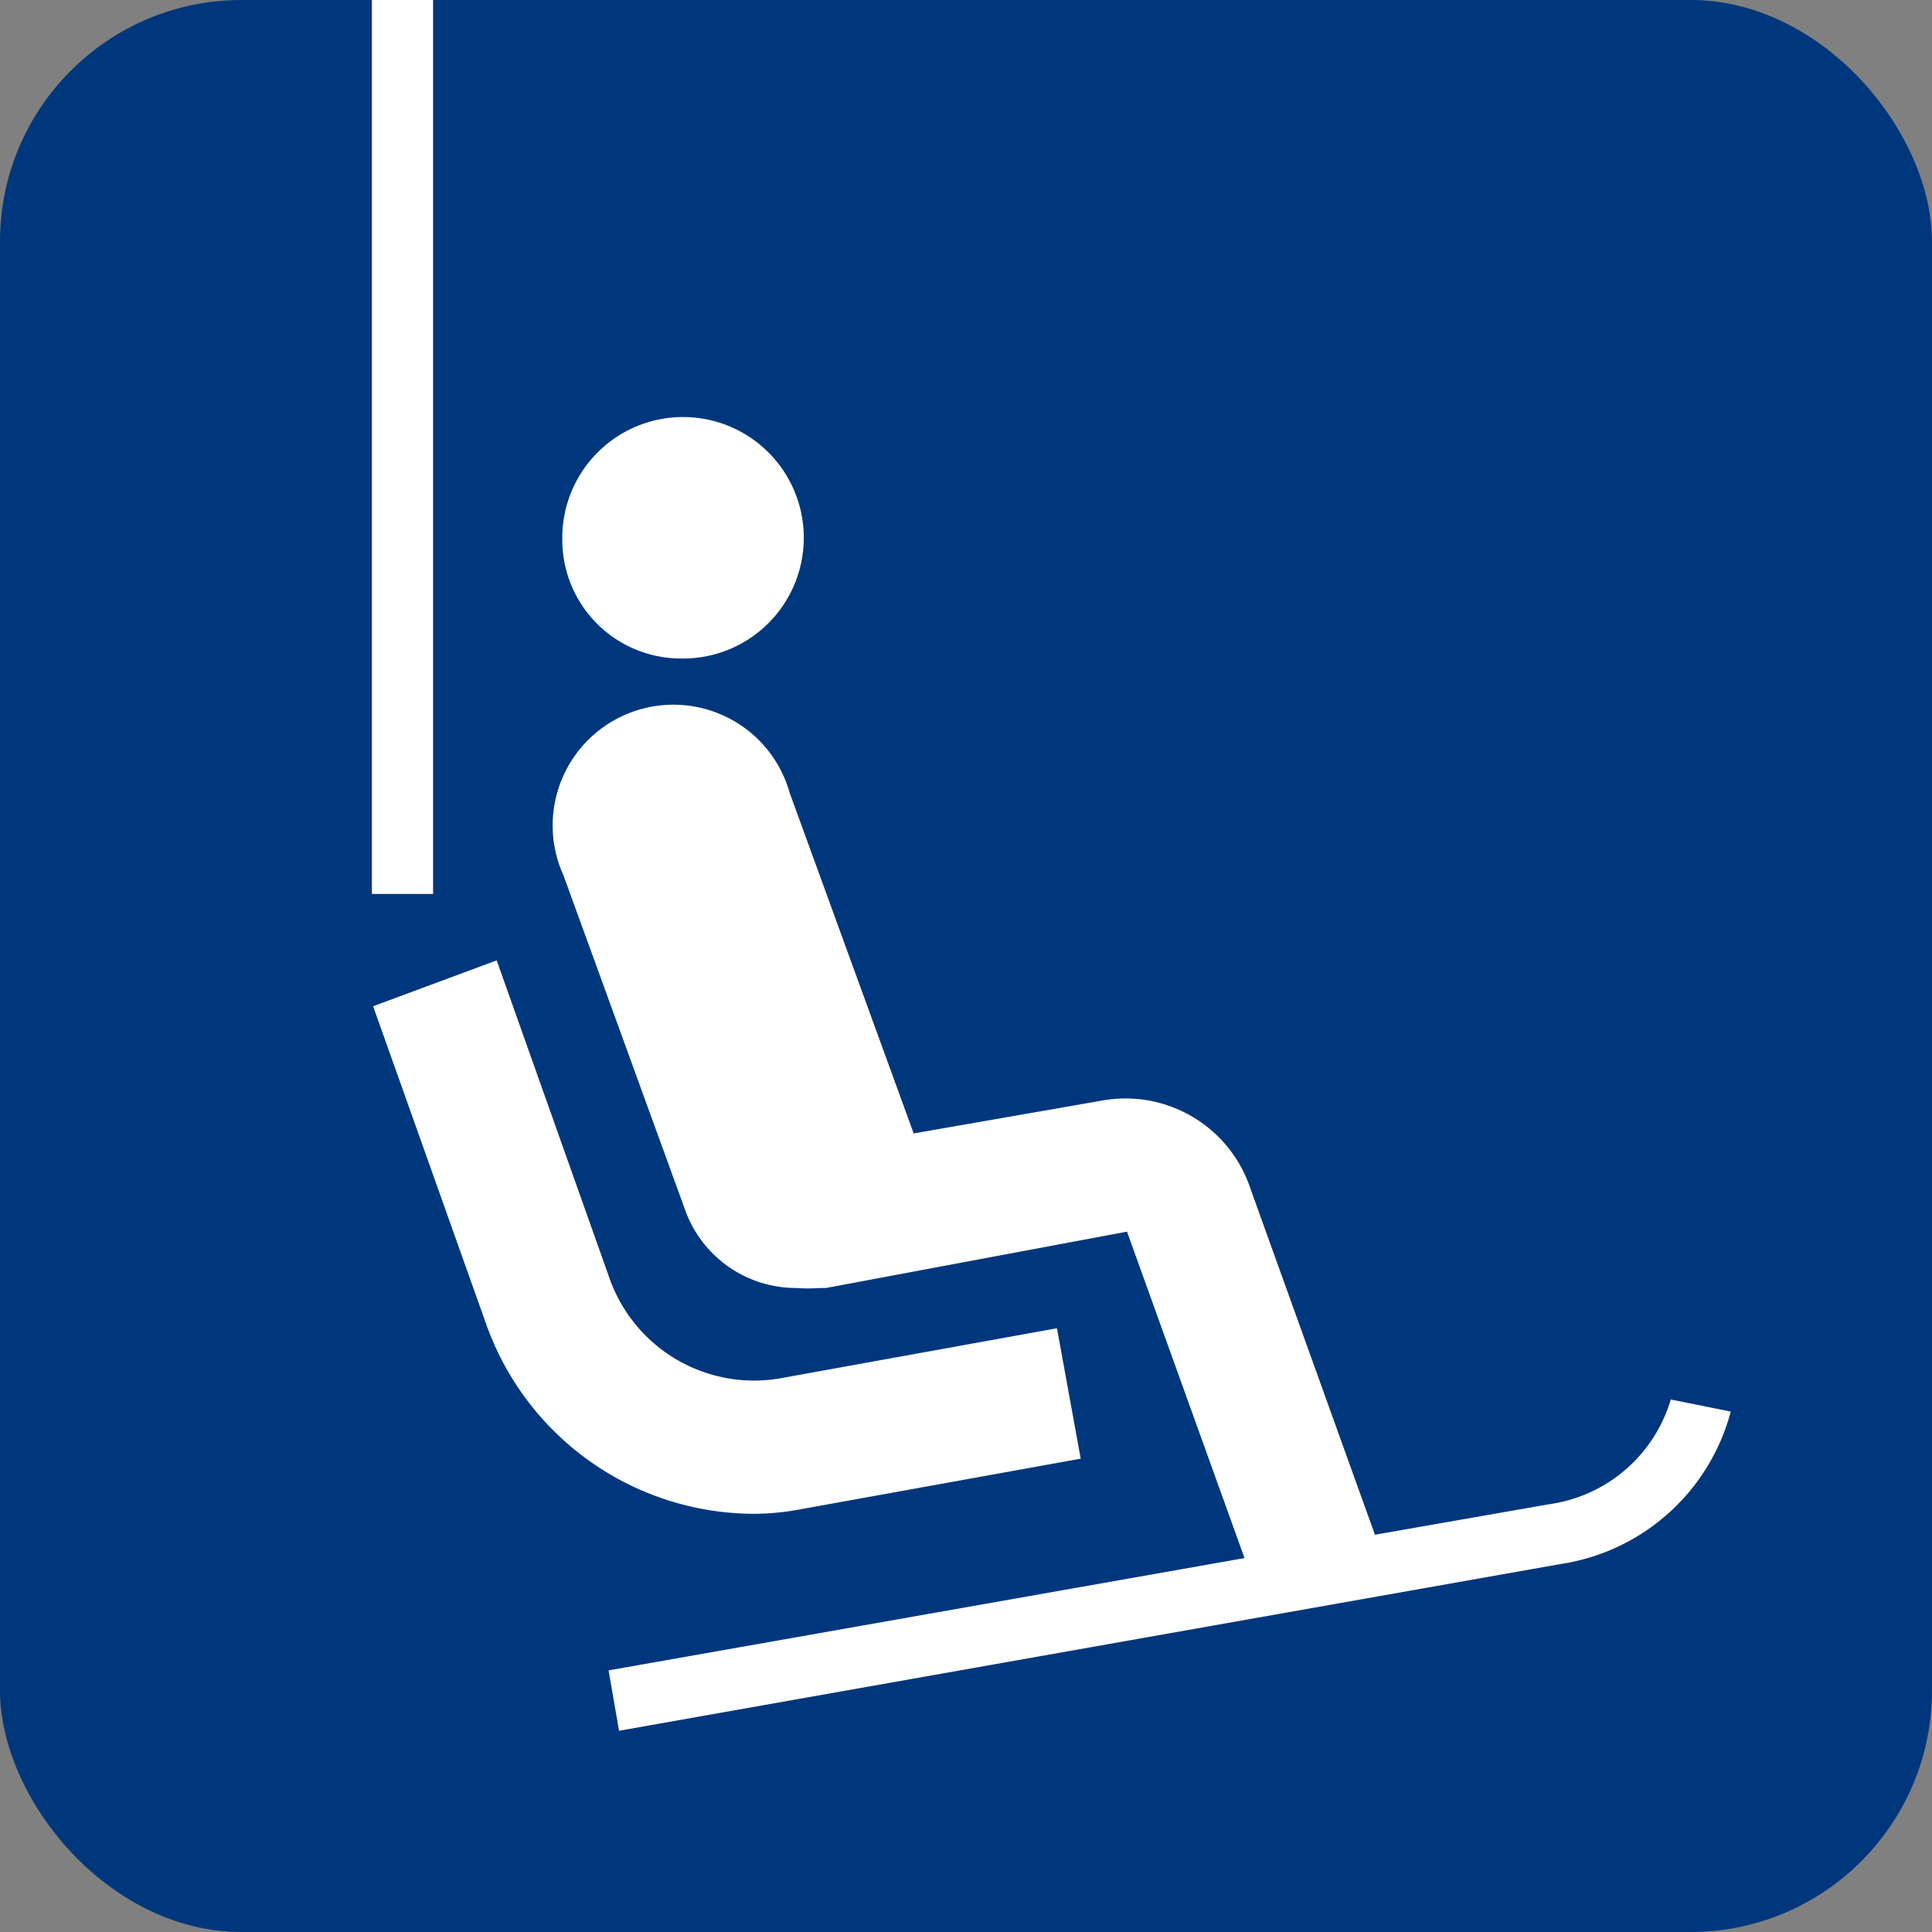 <svg id="icons" xmlns="http://www.w3.org/2000/svg" viewBox="0 0 48 48"><rect x="0" y="0" width="48" height="48" fill="#808080" stroke="none"/><defs><style>.cls-1{fill:#00377c;}.cls-2{fill:#fff;}</style></defs><title>TS</title><rect class="cls-1" width="48" height="48" rx="6"/><rect class="cls-2" x="9.24" width="1.52" height="22.21"/><path class="cls-2" d="M16.89,16.36a3,3,0,1,0-2.92-3A2.95,2.95,0,0,0,16.89,16.36Z"/><path class="cls-2" d="M38.5,37.37l-4.34.76-3.09-8.59a3.27,3.27,0,0,0-3.67-2.2l-4.7.82L19.62,19.7A3,3,0,1,0,14,21.75L17,30a2.93,2.93,0,0,0,2.79,2,4.09,4.09,0,0,0,.58,0l.15,0L28,30.6l2.92,8.11L15.12,41.5l.26,1.5,23.38-4.14A5.17,5.17,0,0,0,43,35.07l-1.49-.3A3.68,3.68,0,0,1,38.5,37.37Z"/><path class="cls-2" d="M19.93,37.49l6.92-1.25L26.26,33l-6.91,1.25a3.81,3.81,0,0,1-4.21-2.5l-2.8-7.89L9.27,25l2.81,7.9a7.08,7.08,0,0,0,6.63,4.71A6.36,6.36,0,0,0,19.93,37.49Z"/></svg>